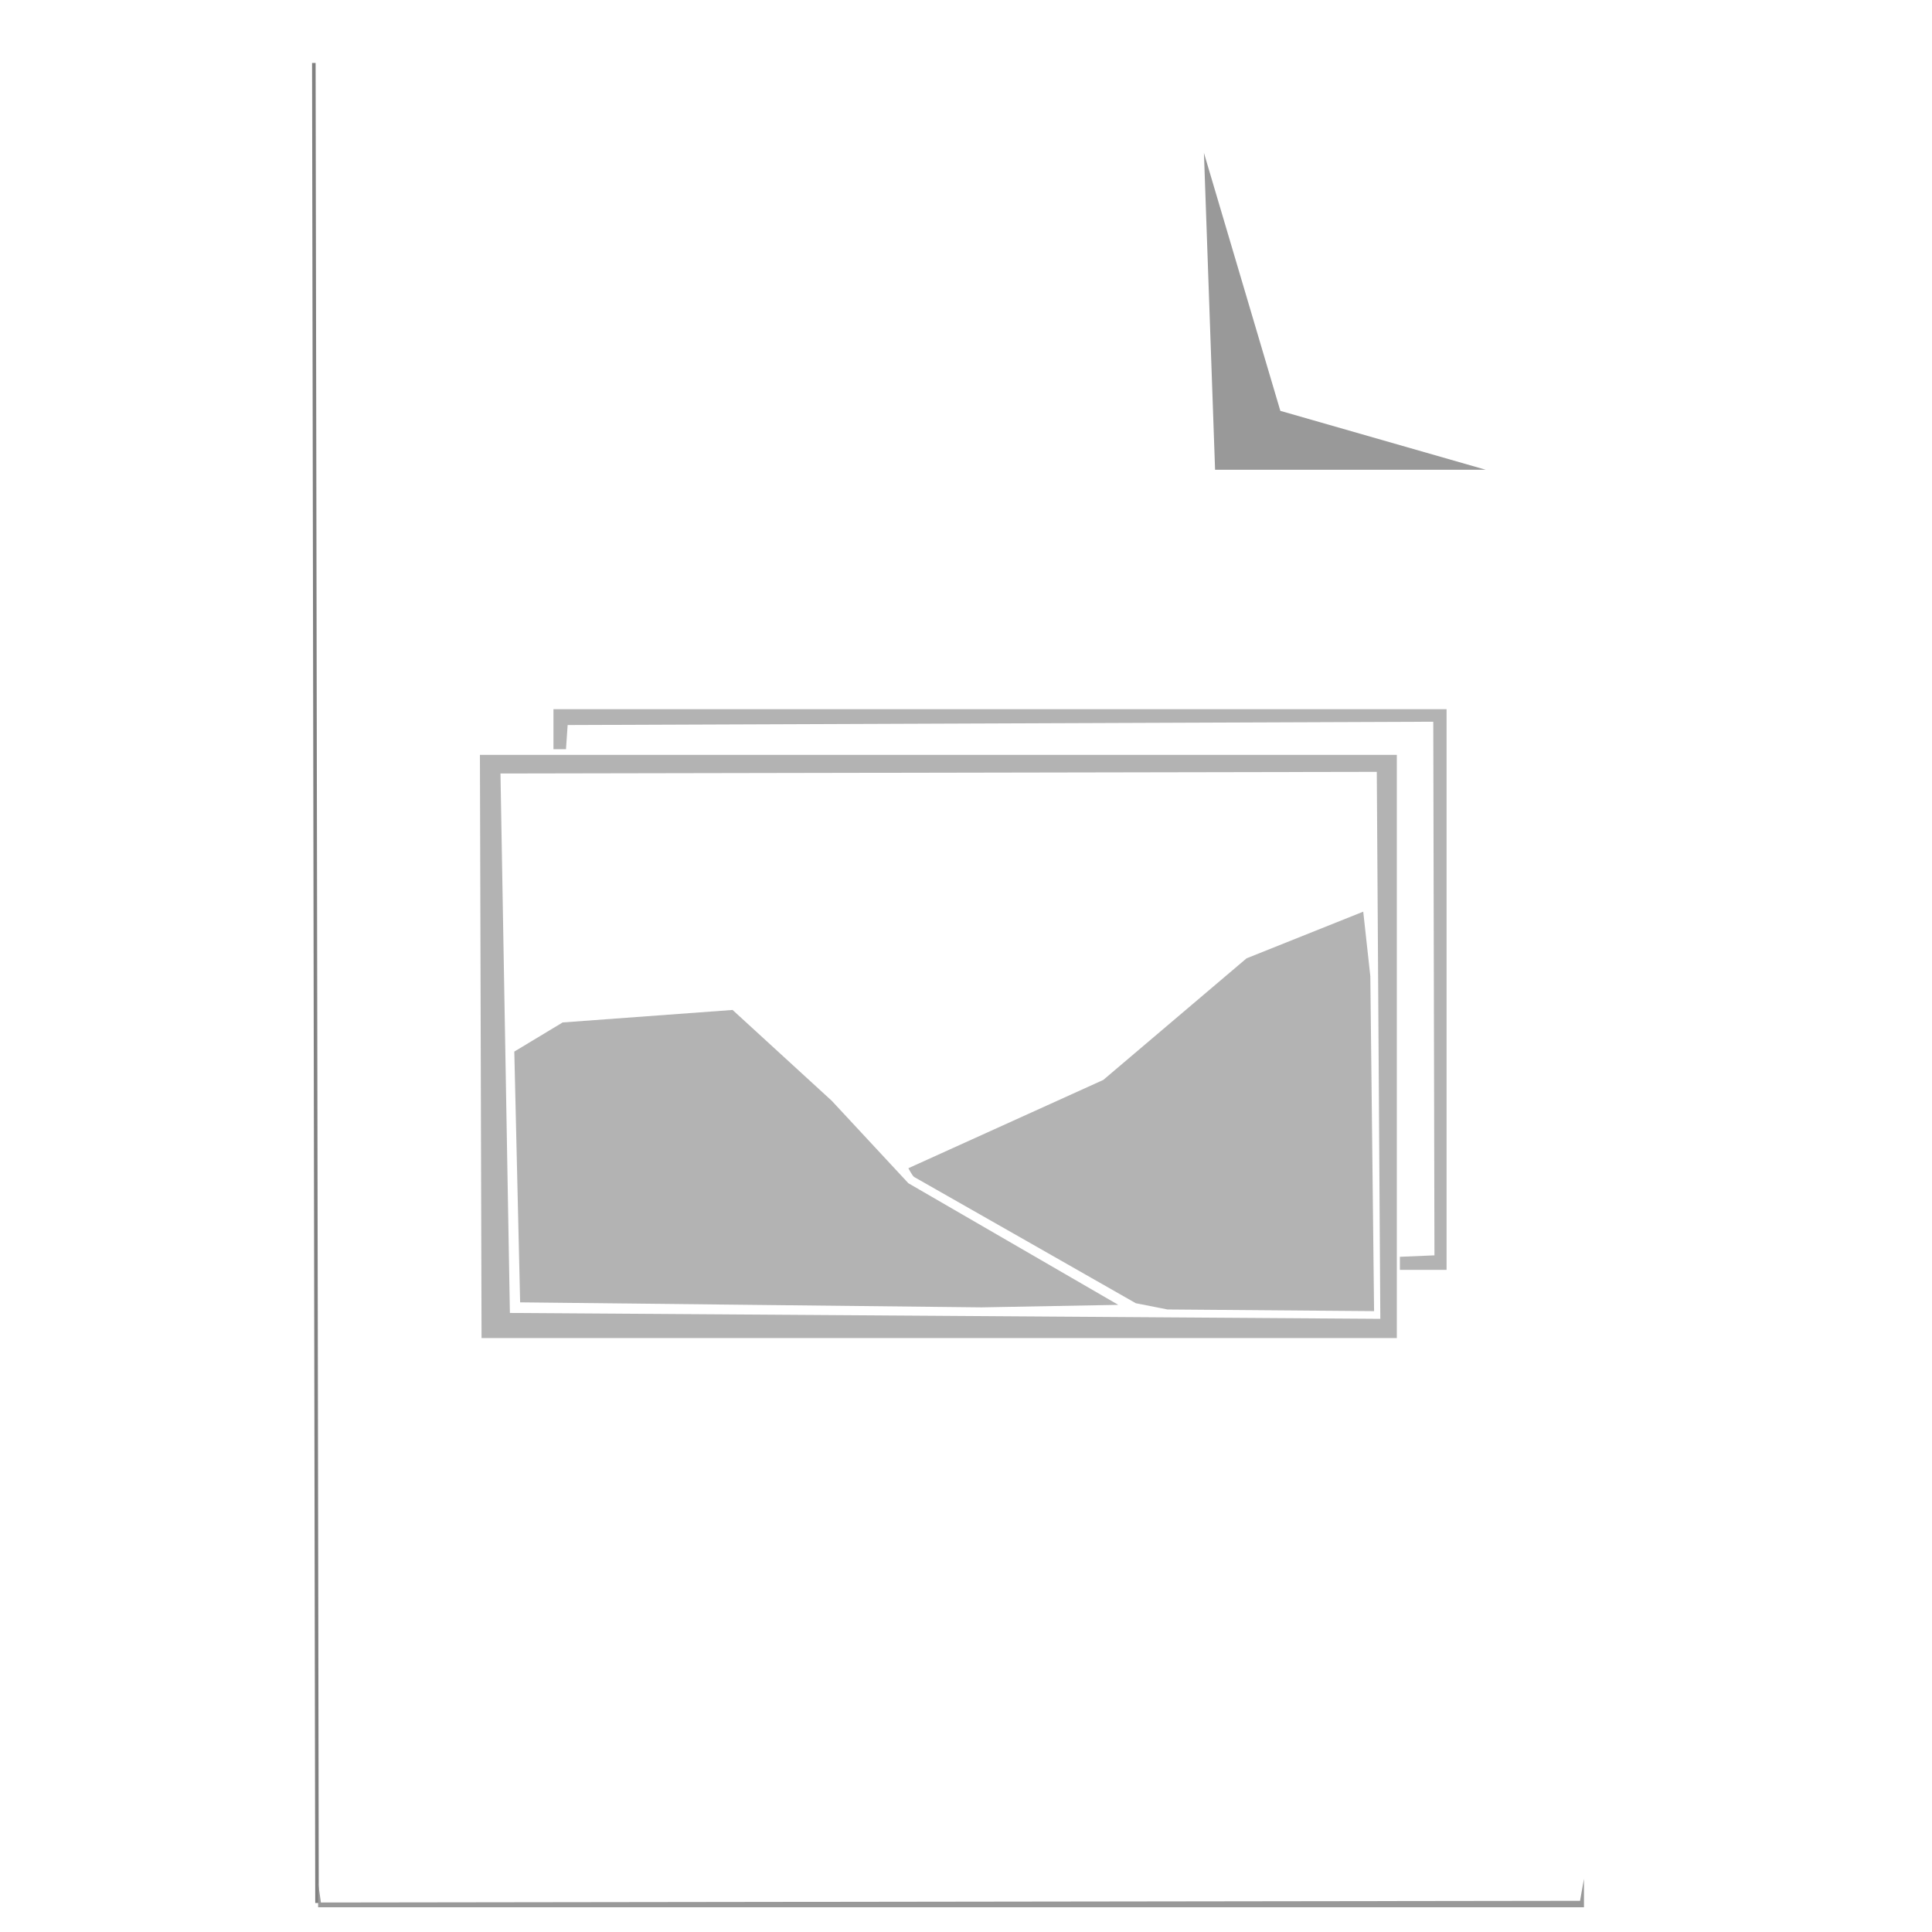 <?xml version="1.0" encoding="UTF-8" standalone="no"?>
<!-- Created with Inkscape (http://www.inkscape.org/) -->

<svg
   xmlns:dc="http://purl.org/dc/elements/1.1/"
   xmlns:cc="http://creativecommons.org/ns#"
   xmlns:rdf="http://www.w3.org/1999/02/22-rdf-syntax-ns#"
   xmlns:svg="http://www.w3.org/2000/svg"
   xmlns="http://www.w3.org/2000/svg"
   xmlns:sodipodi="http://sodipodi.sourceforge.net/DTD/sodipodi-0.dtd"
   xmlns:inkscape="http://www.inkscape.org/namespaces/inkscape"
   width="64px"
   height="64px"
   id="svg3965"
   version="1.1"
   inkscape:version="0.48.4 r9939"
   sodipodi:docname="file-sound.svg">
  <defs
     id="defs3967">
    <filter
       inkscape:collect="always"
       id="filter4665">
      <feGaussianBlur
         inkscape:collect="always"
         stdDeviation="1.113"
         id="feGaussianBlur4667" />
    </filter>
  </defs>
  <sodipodi:namedview
     id="base"
     pagecolor="#ffffff"
     bordercolor="#666666"
     borderopacity="1.0"
     inkscape:pageopacity="0.0"
     inkscape:pageshadow="2"
     inkscape:zoom="11"
     inkscape:cx="33.767074"
     inkscape:cy="33.661872"
     inkscape:current-layer="layer1"
     showgrid="true"
     inkscape:document-units="px"
     inkscape:grid-bbox="true"
     inkscape:window-width="1239"
     inkscape:window-height="999"
     inkscape:window-x="41"
     inkscape:window-y="0"
     inkscape:window-maximized="1" />
  <g
     inkscape:groupmode="layer"
     id="layer3"
     inkscape:label="bg"
     style="display:inline">
    <path
       style="opacity:0.7;fill:#000000;stroke:none;filter:url(#filter4665)"
       d="m 13.4,6.455 26.227,-0.045 10,11.273 0,41.5 -36.136,0 z"
       id="path4051-5"
       inkscape:connector-curvature="0"
       transform="matrix(1.156,0,0,1.156,-5.153,-5.376)" />
  </g>
  <g
     id="layer1"
     inkscape:label="Layer 1"
     inkscape:groupmode="layer"
     style="display:inline">
    <path
       style="fill:#ffffff;fill-opacity:1;stroke:none"
       d="m 10.455,1.954 30.429,-0.053 11.602,13.079 0,48.149 -41.926,0 z"
       id="path4051"
       inkscape:connector-curvature="0" />
    <path
       style="fill:#999999;stroke:none"
       d="m 39.882,5.066 0.369,10.495 8.965,0 -6.803,-1.951 z"
       id="path4561"
       inkscape:connector-curvature="0" />
    <path
       style="fill:#999999;stroke:none"
       d="m 52.471,62.239 0,0.942 -41.933,0 0,-0.811 0.093,0.653 41.71,-0.056 z"
       id="path4570"
       inkscape:connector-curvature="0" />
    <path
       style="fill:#b3b3b3;stroke:none"
       d="m 15.898,25.006 0.054,19.319 30.32,0 0,-19.319 z m 29.71,0.563 0.117,18.119 -28.834,-0.195 -0.312,-17.87 z"
       id="path3808"
       inkscape:connector-curvature="0"
       sodipodi:nodetypes="cccccccccc" />
    <path
       style="fill:#b3b3b3;stroke:none"
       d="m 17.037,34.835 0.193,8.307 15.289,0.166 4.526,-0.083 -6.954,-4.029 -2.539,-2.732 -3.284,-3.008 -5.63,0.414 z"
       id="path3813"
       inkscape:connector-curvature="0" />
    <path
       style="fill:#b3b3b3;stroke:none"
       d="m 30.09,38.699 6.458,-2.925 4.747,-4.029 3.864,-1.545 0.235,2.139 0.124,11.094 -6.844,-0.055 -1.049,-0.207 c 0,0 -7.286,-4.153 -7.341,-4.181 -0.055,-0.028 -0.193,-0.29 -0.193,-0.29 z"
       id="path3815"
       inkscape:connector-curvature="0" />
    <path
       style="fill:#b3b3b3;stroke:none"
       d="m 18.334,24.818 0,-1.325 29.586,0 0,18.573 -1.547,0 0,-0.433 1.145,-0.048 -0.039,-17.677 -28.675,0.11 -0.055,0.8 z"
       id="path3817"
       inkscape:connector-curvature="0"
       sodipodi:nodetypes="ccccccccccc" />
  </g>
</svg>

